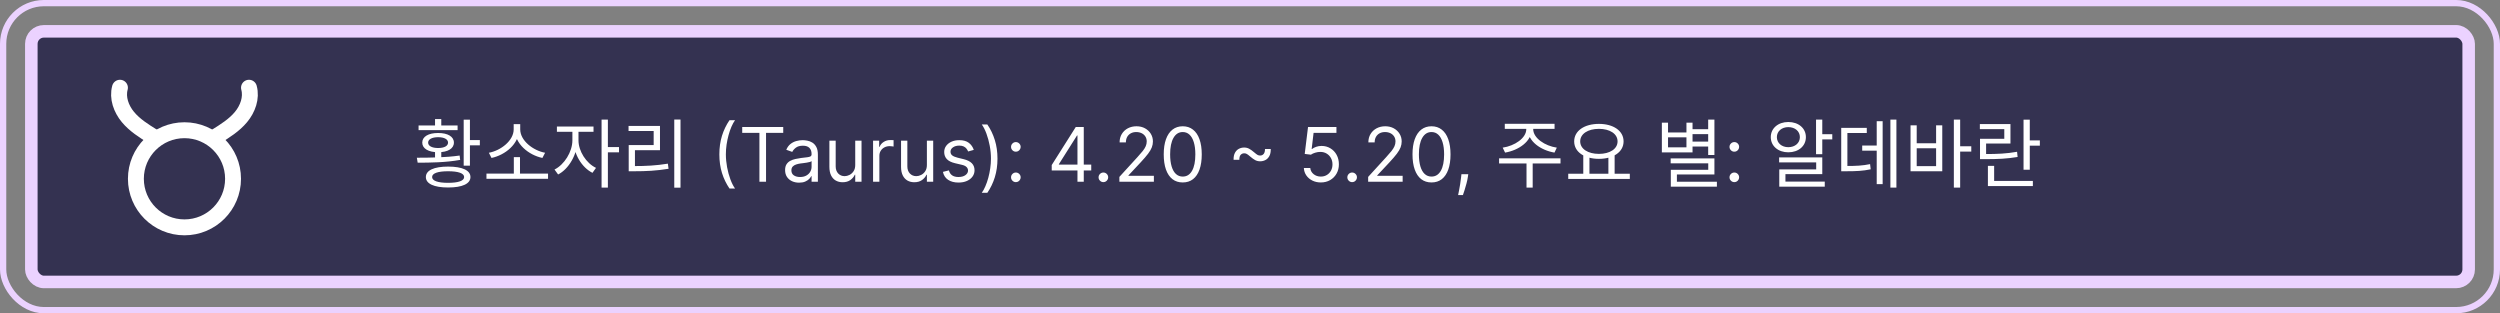 <svg width="399" height="50" viewBox="0 0 399 50" fill="none" xmlns="http://www.w3.org/2000/svg">
<rect x="0" y="0" width="399" height="50" fill="#808080" stroke="none"/>
<rect x="5" y="5" width="389" height="40" rx="2" fill="#343251" stroke="#EBD2FF" stroke-width="2"/>
<rect x="0.5" y="0.5" width="398" height="49" rx="6.5" stroke="#EBD2FF"/>
<path d="M29.441 36.286C33.723 36.286 37.194 32.815 37.194 28.535C37.194 24.254 33.723 20.783 29.441 20.783C25.159 20.783 21.688 24.254 21.688 28.535C21.688 32.815 25.159 36.286 29.441 36.286Z" stroke="white" stroke-width="2.539" stroke-miterlimit="10" stroke-linecap="round"/>
<path d="M19.144 14C18.695 15.621 19.345 17.385 20.42 18.679C21.494 19.974 22.948 20.884 24.376 21.773" stroke="white" stroke-width="2.539" stroke-miterlimit="10" stroke-linecap="round"/>
<path d="M39.738 14C40.187 15.621 39.537 17.385 38.462 18.679C37.387 19.974 35.933 20.884 34.506 21.773" stroke="white" stroke-width="2.539" stroke-miterlimit="10" stroke-linecap="round"/>
<path d="M74.004 19.1H75V26.444H74.004V19.1ZM74.58 22.352H76.584V23.192H74.58V22.352ZM71.52 26.588C73.776 26.588 75.084 27.176 75.084 28.256C75.084 29.336 73.776 29.924 71.52 29.924C69.276 29.924 67.968 29.336 67.968 28.256C67.968 27.176 69.276 26.588 71.52 26.588ZM71.52 27.332C69.876 27.332 68.964 27.656 68.964 28.256C68.964 28.856 69.876 29.18 71.52 29.18C73.152 29.18 74.076 28.856 74.076 28.256C74.076 27.656 73.152 27.332 71.52 27.332ZM69.432 24.02H70.428V25.508H69.432V24.02ZM66.66 25.964L66.528 25.172C68.472 25.172 71.136 25.148 73.356 24.824L73.44 25.52C71.136 25.94 68.556 25.964 66.66 25.964ZM66.804 20.024H73.032V20.768H66.804V20.024ZM69.924 21.224C71.46 21.224 72.444 21.8 72.444 22.76C72.444 23.72 71.46 24.296 69.924 24.296C68.388 24.296 67.392 23.72 67.392 22.76C67.392 21.8 68.388 21.224 69.924 21.224ZM69.924 21.896C68.952 21.896 68.328 22.232 68.328 22.76C68.328 23.3 68.952 23.624 69.924 23.624C70.896 23.624 71.508 23.3 71.508 22.76C71.508 22.232 70.896 21.896 69.924 21.896ZM69.432 19.004H70.428V20.3H69.432V19.004ZM77.639 27.704H87.467V28.532H77.639V27.704ZM82.007 25.076H82.991V27.98H82.007V25.076ZM81.983 19.808H82.847V20.648C82.847 22.964 80.627 24.752 78.443 25.208L78.023 24.38C79.931 24.032 81.983 22.436 81.983 20.648V19.808ZM82.163 19.808H83.027V20.648C83.027 22.448 85.091 24.032 86.999 24.38L86.567 25.208C84.383 24.752 82.163 22.964 82.163 20.648V19.808ZM91.354 20.636H92.146V22.4C92.146 24.656 90.766 26.984 89.074 27.848L88.498 27.056C90.046 26.3 91.354 24.236 91.354 22.4V20.636ZM91.534 20.636H92.326V22.4C92.326 24.116 93.55 26.048 95.122 26.792L94.558 27.584C92.842 26.732 91.534 24.548 91.534 22.4V20.636ZM88.882 20.192H94.726V21.032H88.882V20.192ZM96.01 19.088H97.018V29.936H96.01V19.088ZM96.778 23.468H98.794V24.308H96.778V23.468ZM107.613 19.076H108.609V29.948H107.613V19.076ZM100.341 26.504H101.241C103.053 26.504 104.673 26.432 106.593 26.12L106.701 26.936C104.733 27.26 103.101 27.332 101.241 27.332H100.341V26.504ZM100.317 20.096H105.333V23.972H101.337V26.816H100.341V23.156H104.325V20.912H100.317V20.096ZM114.81 24.636C114.81 23.562 114.949 22.575 115.227 21.675C115.509 20.771 115.909 19.94 116.429 19.182H117.315C117.111 19.463 116.919 19.81 116.74 20.222C116.564 20.631 116.409 21.081 116.276 21.572C116.142 22.061 116.037 22.567 115.96 23.09C115.886 23.612 115.849 24.128 115.849 24.636C115.849 25.312 115.915 25.999 116.045 26.695C116.176 27.391 116.352 28.037 116.574 28.634C116.795 29.23 117.043 29.716 117.315 30.091H116.429C115.909 29.332 115.509 28.503 115.227 27.602C114.949 26.699 114.81 25.71 114.81 24.636ZM118.458 21.21V20.273H125.004V21.21H122.26V29H121.203V21.21H118.458ZM127.534 29.153C127.119 29.153 126.743 29.075 126.405 28.919C126.067 28.76 125.798 28.531 125.599 28.233C125.401 27.932 125.301 27.568 125.301 27.142C125.301 26.767 125.375 26.463 125.523 26.23C125.67 25.994 125.868 25.81 126.115 25.676C126.362 25.543 126.635 25.443 126.933 25.378C127.234 25.31 127.537 25.256 127.841 25.216C128.239 25.165 128.561 25.126 128.808 25.101C129.058 25.072 129.24 25.026 129.354 24.96C129.47 24.895 129.528 24.781 129.528 24.619V24.585C129.528 24.165 129.413 23.838 129.183 23.605C128.956 23.372 128.611 23.256 128.148 23.256C127.668 23.256 127.291 23.361 127.018 23.571C126.746 23.781 126.554 24.006 126.443 24.244L125.489 23.903C125.659 23.506 125.886 23.196 126.17 22.974C126.457 22.75 126.77 22.594 127.108 22.506C127.449 22.415 127.784 22.369 128.114 22.369C128.324 22.369 128.565 22.395 128.838 22.446C129.114 22.494 129.379 22.595 129.635 22.749C129.893 22.902 130.108 23.134 130.278 23.443C130.449 23.753 130.534 24.168 130.534 24.688V29H129.528V28.114H129.477C129.409 28.256 129.295 28.408 129.136 28.57C128.977 28.732 128.766 28.869 128.501 28.983C128.237 29.097 127.915 29.153 127.534 29.153ZM127.688 28.25C128.085 28.25 128.42 28.172 128.693 28.016C128.969 27.859 129.176 27.658 129.315 27.41C129.457 27.163 129.528 26.903 129.528 26.631V25.71C129.486 25.761 129.392 25.808 129.247 25.851C129.105 25.891 128.94 25.926 128.753 25.957C128.568 25.986 128.388 26.011 128.212 26.034C128.038 26.054 127.898 26.071 127.79 26.085C127.528 26.119 127.284 26.175 127.057 26.251C126.832 26.325 126.651 26.438 126.511 26.588C126.375 26.736 126.307 26.938 126.307 27.193C126.307 27.543 126.436 27.807 126.695 27.986C126.956 28.162 127.287 28.25 127.688 28.25ZM136.495 26.324V22.454H137.5V29H136.495V27.892H136.426C136.273 28.224 136.034 28.507 135.711 28.74C135.387 28.97 134.978 29.085 134.483 29.085C134.074 29.085 133.711 28.996 133.392 28.817C133.074 28.635 132.824 28.362 132.642 27.999C132.461 27.632 132.37 27.171 132.37 26.614V22.454H133.375V26.546C133.375 27.023 133.509 27.403 133.776 27.688C134.046 27.972 134.39 28.114 134.807 28.114C135.057 28.114 135.311 28.05 135.57 27.922C135.831 27.794 136.05 27.598 136.226 27.334C136.405 27.07 136.495 26.733 136.495 26.324ZM139.342 29V22.454H140.314V23.443H140.382C140.501 23.119 140.717 22.857 141.03 22.655C141.342 22.453 141.695 22.352 142.087 22.352C142.161 22.352 142.253 22.354 142.364 22.357C142.474 22.359 142.558 22.364 142.615 22.369V23.392C142.581 23.384 142.503 23.371 142.381 23.354C142.261 23.334 142.135 23.324 142.001 23.324C141.683 23.324 141.399 23.391 141.149 23.524C140.902 23.655 140.706 23.837 140.561 24.07C140.419 24.3 140.348 24.562 140.348 24.858V29H139.342ZM147.932 26.324V22.454H148.938V29H147.932V27.892H147.864C147.711 28.224 147.472 28.507 147.148 28.74C146.824 28.97 146.415 29.085 145.921 29.085C145.512 29.085 145.148 28.996 144.83 28.817C144.512 28.635 144.262 28.362 144.08 27.999C143.898 27.632 143.807 27.171 143.807 26.614V22.454H144.813V26.546C144.813 27.023 144.946 27.403 145.213 27.688C145.483 27.972 145.827 28.114 146.245 28.114C146.495 28.114 146.749 28.05 147.007 27.922C147.269 27.794 147.488 27.598 147.664 27.334C147.843 27.07 147.932 26.733 147.932 26.324ZM155.416 23.921L154.513 24.176C154.456 24.026 154.372 23.879 154.261 23.737C154.153 23.592 154.006 23.473 153.818 23.379C153.631 23.285 153.391 23.239 153.098 23.239C152.697 23.239 152.364 23.331 152.097 23.516C151.832 23.697 151.7 23.929 151.7 24.21C151.7 24.46 151.791 24.658 151.973 24.803C152.155 24.947 152.439 25.068 152.825 25.165L153.797 25.403C154.382 25.546 154.818 25.763 155.105 26.055C155.392 26.345 155.536 26.719 155.536 27.176C155.536 27.551 155.428 27.886 155.212 28.182C154.999 28.477 154.7 28.71 154.317 28.881C153.933 29.051 153.487 29.136 152.979 29.136C152.311 29.136 151.759 28.991 151.321 28.702C150.884 28.412 150.607 27.989 150.49 27.432L151.445 27.193C151.536 27.546 151.707 27.81 151.96 27.986C152.216 28.162 152.55 28.25 152.962 28.25C153.43 28.25 153.803 28.151 154.078 27.952C154.357 27.75 154.496 27.509 154.496 27.227C154.496 27 154.416 26.81 154.257 26.656C154.098 26.5 153.854 26.384 153.524 26.307L152.433 26.051C151.834 25.909 151.393 25.689 151.112 25.391C150.834 25.09 150.695 24.713 150.695 24.261C150.695 23.892 150.798 23.565 151.006 23.281C151.216 22.997 151.501 22.774 151.862 22.612C152.226 22.45 152.638 22.369 153.098 22.369C153.746 22.369 154.254 22.511 154.624 22.796C154.996 23.079 155.26 23.454 155.416 23.921ZM159.197 25.318C159.197 26.392 159.056 27.381 158.775 28.284C158.497 29.185 158.098 30.014 157.578 30.773H156.691C156.896 30.491 157.086 30.145 157.262 29.733C157.441 29.324 157.598 28.875 157.731 28.386C157.865 27.895 157.968 27.388 158.042 26.865C158.119 26.34 158.157 25.824 158.157 25.318C158.157 24.642 158.092 23.956 157.961 23.26C157.831 22.564 157.654 21.918 157.433 21.321C157.211 20.724 156.964 20.239 156.691 19.864H157.578C158.098 20.622 158.497 21.453 158.775 22.357C159.056 23.257 159.197 24.244 159.197 25.318ZM162.13 29.068C161.92 29.068 161.739 28.993 161.589 28.842C161.438 28.692 161.363 28.511 161.363 28.301C161.363 28.091 161.438 27.91 161.589 27.76C161.739 27.609 161.92 27.534 162.13 27.534C162.34 27.534 162.521 27.609 162.671 27.76C162.822 27.91 162.897 28.091 162.897 28.301C162.897 28.44 162.862 28.568 162.79 28.685C162.722 28.801 162.63 28.895 162.513 28.966C162.4 29.034 162.272 29.068 162.13 29.068ZM162.13 24.21C161.92 24.21 161.739 24.135 161.589 23.984C161.438 23.834 161.363 23.653 161.363 23.443C161.363 23.233 161.438 23.053 161.589 22.902C161.739 22.751 161.92 22.676 162.13 22.676C162.34 22.676 162.521 22.751 162.671 22.902C162.822 23.053 162.897 23.233 162.897 23.443C162.897 23.582 162.862 23.71 162.79 23.827C162.722 23.943 162.63 24.037 162.513 24.108C162.4 24.176 162.272 24.21 162.13 24.21ZM167.855 27.21V26.341L171.69 20.273H172.321V21.619H171.895L168.997 26.204V26.273H174.162V27.21H167.855ZM171.963 29V26.946V26.541V20.273H172.969V29H171.963ZM176.099 29.068C175.888 29.068 175.708 28.993 175.558 28.842C175.407 28.692 175.332 28.511 175.332 28.301C175.332 28.091 175.407 27.91 175.558 27.76C175.708 27.609 175.888 27.534 176.099 27.534C176.309 27.534 176.489 27.609 176.64 27.76C176.79 27.91 176.866 28.091 176.866 28.301C176.866 28.44 176.83 28.568 176.759 28.685C176.691 28.801 176.599 28.895 176.482 28.966C176.369 29.034 176.241 29.068 176.099 29.068ZM178.653 29V28.233L181.534 25.079C181.872 24.71 182.151 24.389 182.369 24.116C182.588 23.841 182.75 23.582 182.855 23.341C182.963 23.097 183.017 22.841 183.017 22.574C183.017 22.267 182.943 22.001 182.795 21.777C182.651 21.553 182.452 21.379 182.199 21.257C181.946 21.135 181.662 21.074 181.347 21.074C181.011 21.074 180.719 21.143 180.469 21.283C180.222 21.419 180.03 21.611 179.893 21.858C179.76 22.105 179.693 22.395 179.693 22.727H178.688C178.688 22.216 178.805 21.767 179.041 21.381C179.277 20.994 179.598 20.693 180.004 20.477C180.413 20.261 180.872 20.153 181.381 20.153C181.892 20.153 182.345 20.261 182.74 20.477C183.135 20.693 183.445 20.984 183.669 21.351C183.893 21.717 184.006 22.125 184.006 22.574C184.006 22.895 183.947 23.209 183.831 23.516C183.717 23.82 183.518 24.159 183.234 24.534C182.953 24.906 182.562 25.361 182.062 25.898L180.102 27.994V28.062H184.159V29H178.653ZM188.766 29.119C188.124 29.119 187.577 28.945 187.125 28.595C186.673 28.243 186.328 27.733 186.089 27.065C185.851 26.395 185.732 25.585 185.732 24.636C185.732 23.693 185.851 22.888 186.089 22.22C186.331 21.55 186.678 21.038 187.129 20.686C187.584 20.331 188.129 20.153 188.766 20.153C189.402 20.153 189.946 20.331 190.398 20.686C190.852 21.038 191.199 21.55 191.438 22.22C191.679 22.888 191.8 23.693 191.8 24.636C191.8 25.585 191.68 26.395 191.442 27.065C191.203 27.733 190.858 28.243 190.406 28.595C189.955 28.945 189.408 29.119 188.766 29.119ZM188.766 28.182C189.402 28.182 189.896 27.875 190.249 27.261C190.601 26.648 190.777 25.773 190.777 24.636C190.777 23.881 190.696 23.237 190.534 22.706C190.375 22.175 190.145 21.77 189.844 21.491C189.545 21.213 189.186 21.074 188.766 21.074C188.135 21.074 187.642 21.385 187.287 22.007C186.932 22.626 186.754 23.503 186.754 24.636C186.754 25.392 186.834 26.034 186.993 26.562C187.152 27.091 187.381 27.493 187.679 27.768C187.98 28.044 188.342 28.182 188.766 28.182ZM196.879 25.506C196.871 25.034 196.947 24.655 197.109 24.368C197.271 24.081 197.482 23.872 197.74 23.741C198.001 23.611 198.277 23.546 198.567 23.546C198.857 23.546 199.121 23.609 199.359 23.737C199.601 23.862 199.876 24.06 200.186 24.329C200.396 24.511 200.564 24.639 200.689 24.713C200.817 24.787 200.956 24.824 201.107 24.824C201.351 24.824 201.544 24.736 201.686 24.56C201.828 24.381 201.896 24.122 201.891 23.784H202.811C202.82 24.256 202.743 24.635 202.581 24.922C202.422 25.209 202.212 25.418 201.95 25.548C201.689 25.679 201.413 25.744 201.124 25.744C200.834 25.744 200.57 25.682 200.331 25.557C200.092 25.429 199.817 25.23 199.504 24.96C199.297 24.778 199.129 24.651 199.001 24.577C198.874 24.503 198.734 24.466 198.584 24.466C198.354 24.466 198.163 24.547 198.013 24.709C197.865 24.868 197.794 25.134 197.8 25.506H196.879ZM210.806 29.119C210.306 29.119 209.856 29.02 209.456 28.821C209.055 28.622 208.734 28.349 208.493 28.003C208.251 27.656 208.119 27.261 208.096 26.818H209.119C209.159 27.213 209.338 27.54 209.656 27.798C209.977 28.054 210.36 28.182 210.806 28.182C211.164 28.182 211.483 28.098 211.761 27.93C212.042 27.763 212.262 27.533 212.422 27.24C212.583 26.945 212.664 26.611 212.664 26.239C212.664 25.858 212.581 25.518 212.413 25.22C212.248 24.919 212.021 24.682 211.731 24.509C211.441 24.335 211.11 24.247 210.738 24.244C210.471 24.241 210.197 24.283 209.916 24.368C209.635 24.45 209.403 24.557 209.221 24.688L208.233 24.568L208.761 20.273H213.295V21.21H209.647L209.341 23.784H209.392C209.571 23.642 209.795 23.524 210.065 23.43C210.335 23.337 210.616 23.29 210.909 23.29C211.443 23.29 211.919 23.418 212.336 23.673C212.757 23.926 213.086 24.273 213.325 24.713C213.566 25.153 213.687 25.656 213.687 26.222C213.687 26.778 213.562 27.276 213.312 27.713C213.065 28.148 212.724 28.491 212.289 28.744C211.855 28.994 211.36 29.119 210.806 29.119ZM215.802 29.068C215.592 29.068 215.411 28.993 215.261 28.842C215.11 28.692 215.035 28.511 215.035 28.301C215.035 28.091 215.11 27.91 215.261 27.76C215.411 27.609 215.592 27.534 215.802 27.534C216.012 27.534 216.192 27.609 216.343 27.76C216.494 27.91 216.569 28.091 216.569 28.301C216.569 28.44 216.533 28.568 216.462 28.685C216.394 28.801 216.302 28.895 216.185 28.966C216.072 29.034 215.944 29.068 215.802 29.068ZM218.357 29V28.233L221.237 25.079C221.575 24.71 221.854 24.389 222.072 24.116C222.291 23.841 222.453 23.582 222.558 23.341C222.666 23.097 222.72 22.841 222.72 22.574C222.72 22.267 222.646 22.001 222.499 21.777C222.354 21.553 222.155 21.379 221.902 21.257C221.649 21.135 221.365 21.074 221.05 21.074C220.714 21.074 220.422 21.143 220.172 21.283C219.925 21.419 219.733 21.611 219.597 21.858C219.463 22.105 219.396 22.395 219.396 22.727H218.391C218.391 22.216 218.509 21.767 218.744 21.381C218.98 20.994 219.301 20.693 219.707 20.477C220.116 20.261 220.575 20.153 221.084 20.153C221.595 20.153 222.048 20.261 222.443 20.477C222.838 20.693 223.148 20.984 223.372 21.351C223.597 21.717 223.709 22.125 223.709 22.574C223.709 22.895 223.651 23.209 223.534 23.516C223.42 23.82 223.222 24.159 222.938 24.534C222.656 24.906 222.266 25.361 221.766 25.898L219.805 27.994V28.062H223.862V29H218.357ZM228.469 29.119C227.827 29.119 227.28 28.945 226.828 28.595C226.376 28.243 226.031 27.733 225.793 27.065C225.554 26.395 225.435 25.585 225.435 24.636C225.435 23.693 225.554 22.888 225.793 22.22C226.034 21.55 226.381 21.038 226.832 20.686C227.287 20.331 227.832 20.153 228.469 20.153C229.105 20.153 229.649 20.331 230.101 20.686C230.555 21.038 230.902 21.55 231.141 22.22C231.382 22.888 231.503 23.693 231.503 24.636C231.503 25.585 231.384 26.395 231.145 27.065C230.906 27.733 230.561 28.243 230.109 28.595C229.658 28.945 229.111 29.119 228.469 29.119ZM228.469 28.182C229.105 28.182 229.599 27.875 229.952 27.261C230.304 26.648 230.48 25.773 230.48 24.636C230.48 23.881 230.399 23.237 230.237 22.706C230.078 22.175 229.848 21.77 229.547 21.491C229.249 21.213 228.889 21.074 228.469 21.074C227.838 21.074 227.345 21.385 226.99 22.007C226.635 22.626 226.457 23.503 226.457 24.636C226.457 25.392 226.537 26.034 226.696 26.562C226.855 27.091 227.084 27.493 227.382 27.768C227.683 28.044 228.045 28.182 228.469 28.182ZM234.335 27.807L234.266 28.267C234.218 28.591 234.144 28.938 234.045 29.307C233.948 29.676 233.847 30.024 233.742 30.351C233.637 30.678 233.55 30.938 233.482 31.131H232.715C232.752 30.949 232.8 30.709 232.86 30.41C232.92 30.112 232.979 29.778 233.039 29.409C233.102 29.043 233.153 28.668 233.192 28.284L233.244 27.807H234.335ZM243.596 20.156H244.46V20.612C244.46 22.556 242.396 23.984 240.212 24.356L239.828 23.564C241.736 23.288 243.596 22.04 243.596 20.612V20.156ZM243.848 20.156H244.7V20.612C244.7 22.04 246.572 23.288 248.468 23.564L248.096 24.356C245.9 23.984 243.848 22.556 243.848 20.612V20.156ZM243.632 25.796H244.616V29.936H243.632V25.796ZM239.252 25.268H249.056V26.084H239.252V25.268ZM240.164 19.76H248.108V20.564H240.164V19.76ZM252.691 24.668H253.675V27.92H252.691V24.668ZM256.699 24.668H257.695V27.92H256.699V24.668ZM250.291 27.728H260.119V28.556H250.291V27.728ZM255.187 19.772C257.479 19.772 259.123 20.864 259.123 22.568C259.123 24.26 257.479 25.352 255.187 25.352C252.883 25.352 251.239 24.26 251.239 22.568C251.239 20.864 252.883 19.772 255.187 19.772ZM255.187 20.564C253.447 20.564 252.199 21.356 252.199 22.568C252.199 23.768 253.447 24.56 255.187 24.56C256.927 24.56 258.163 23.768 258.163 22.568C258.163 21.356 256.927 20.564 255.187 20.564ZM269.817 20.624H272.877V21.404H269.817V20.624ZM269.817 22.604H272.877V23.384H269.817V22.604ZM272.625 19.088H273.621V24.74H272.625V19.088ZM266.637 25.28H273.621V27.848H267.633V29.516H266.661V27.104H272.637V26.072H266.637V25.28ZM266.661 29H274.017V29.792H266.661V29ZM265.233 19.58H266.217V21.14H269.157V19.58H270.129V24.32H265.233V19.58ZM266.217 21.92V23.516H269.157V21.92H266.217ZM276.798 29.068C276.588 29.068 276.407 28.993 276.257 28.842C276.106 28.692 276.031 28.511 276.031 28.301C276.031 28.091 276.106 27.91 276.257 27.76C276.407 27.609 276.588 27.534 276.798 27.534C277.008 27.534 277.189 27.609 277.339 27.76C277.49 27.91 277.565 28.091 277.565 28.301C277.565 28.44 277.529 28.568 277.458 28.685C277.39 28.801 277.298 28.895 277.181 28.966C277.068 29.034 276.94 29.068 276.798 29.068ZM276.798 24.21C276.588 24.21 276.407 24.135 276.257 23.984C276.106 23.834 276.031 23.653 276.031 23.443C276.031 23.233 276.106 23.053 276.257 22.902C276.407 22.751 276.588 22.676 276.798 22.676C277.008 22.676 277.189 22.751 277.339 22.902C277.49 23.053 277.565 23.233 277.565 23.443C277.565 23.582 277.529 23.71 277.458 23.827C277.39 23.943 277.298 24.037 277.181 24.108C277.068 24.176 276.94 24.21 276.798 24.21ZM289.84 19.088H290.836V24.608H289.84V19.088ZM290.404 21.416H292.432V22.244H290.404V21.416ZM283.948 25.124H290.836V27.788H284.956V29.408H283.972V27.032H289.864V25.916H283.948V25.124ZM283.972 28.988H291.232V29.792H283.972V28.988ZM285.412 19.472C287.044 19.472 288.22 20.468 288.22 21.884C288.22 23.312 287.044 24.308 285.412 24.308C283.804 24.308 282.616 23.312 282.616 21.884C282.616 20.468 283.804 19.472 285.412 19.472ZM285.412 20.288C284.368 20.288 283.588 20.948 283.588 21.884C283.588 22.832 284.368 23.492 285.412 23.492C286.48 23.492 287.26 22.832 287.26 21.884C287.26 20.948 286.48 20.288 285.412 20.288ZM301.707 19.088H302.667V29.936H301.707V19.088ZM297.207 23.228H299.931V24.044H297.207V23.228ZM299.523 19.34H300.471V29.384H299.523V19.34ZM293.859 26.492H294.555C296.247 26.492 297.267 26.444 298.467 26.192L298.563 27.02C297.327 27.284 296.283 27.332 294.555 27.332H293.859V26.492ZM293.859 20.408H297.939V21.224H294.843V26.816H293.859V20.408ZM311.834 19.088H312.842V29.936H311.834V19.088ZM312.602 23.348H314.618V24.2H312.602V23.348ZM304.922 20H305.906V22.868H309.002V20H309.986V27.332H304.922V20ZM305.906 23.66V26.516H309.002V23.66H305.906ZM322.957 19.1H323.953V27.092H322.957V19.1ZM323.653 22.412H325.561V23.252H323.653V22.412ZM317.269 28.88H324.445V29.696H317.269V28.88ZM317.269 26.468H318.265V29.18H317.269V26.468ZM316.009 24.584H316.861C318.829 24.584 320.233 24.524 321.925 24.224L322.009 25.052C320.293 25.34 318.865 25.4 316.861 25.4H316.009V24.584ZM315.985 19.796H320.869V22.904H316.981V24.872H316.009V22.148H319.885V20.612H315.985V19.796Z" fill="white"/>
</svg>
